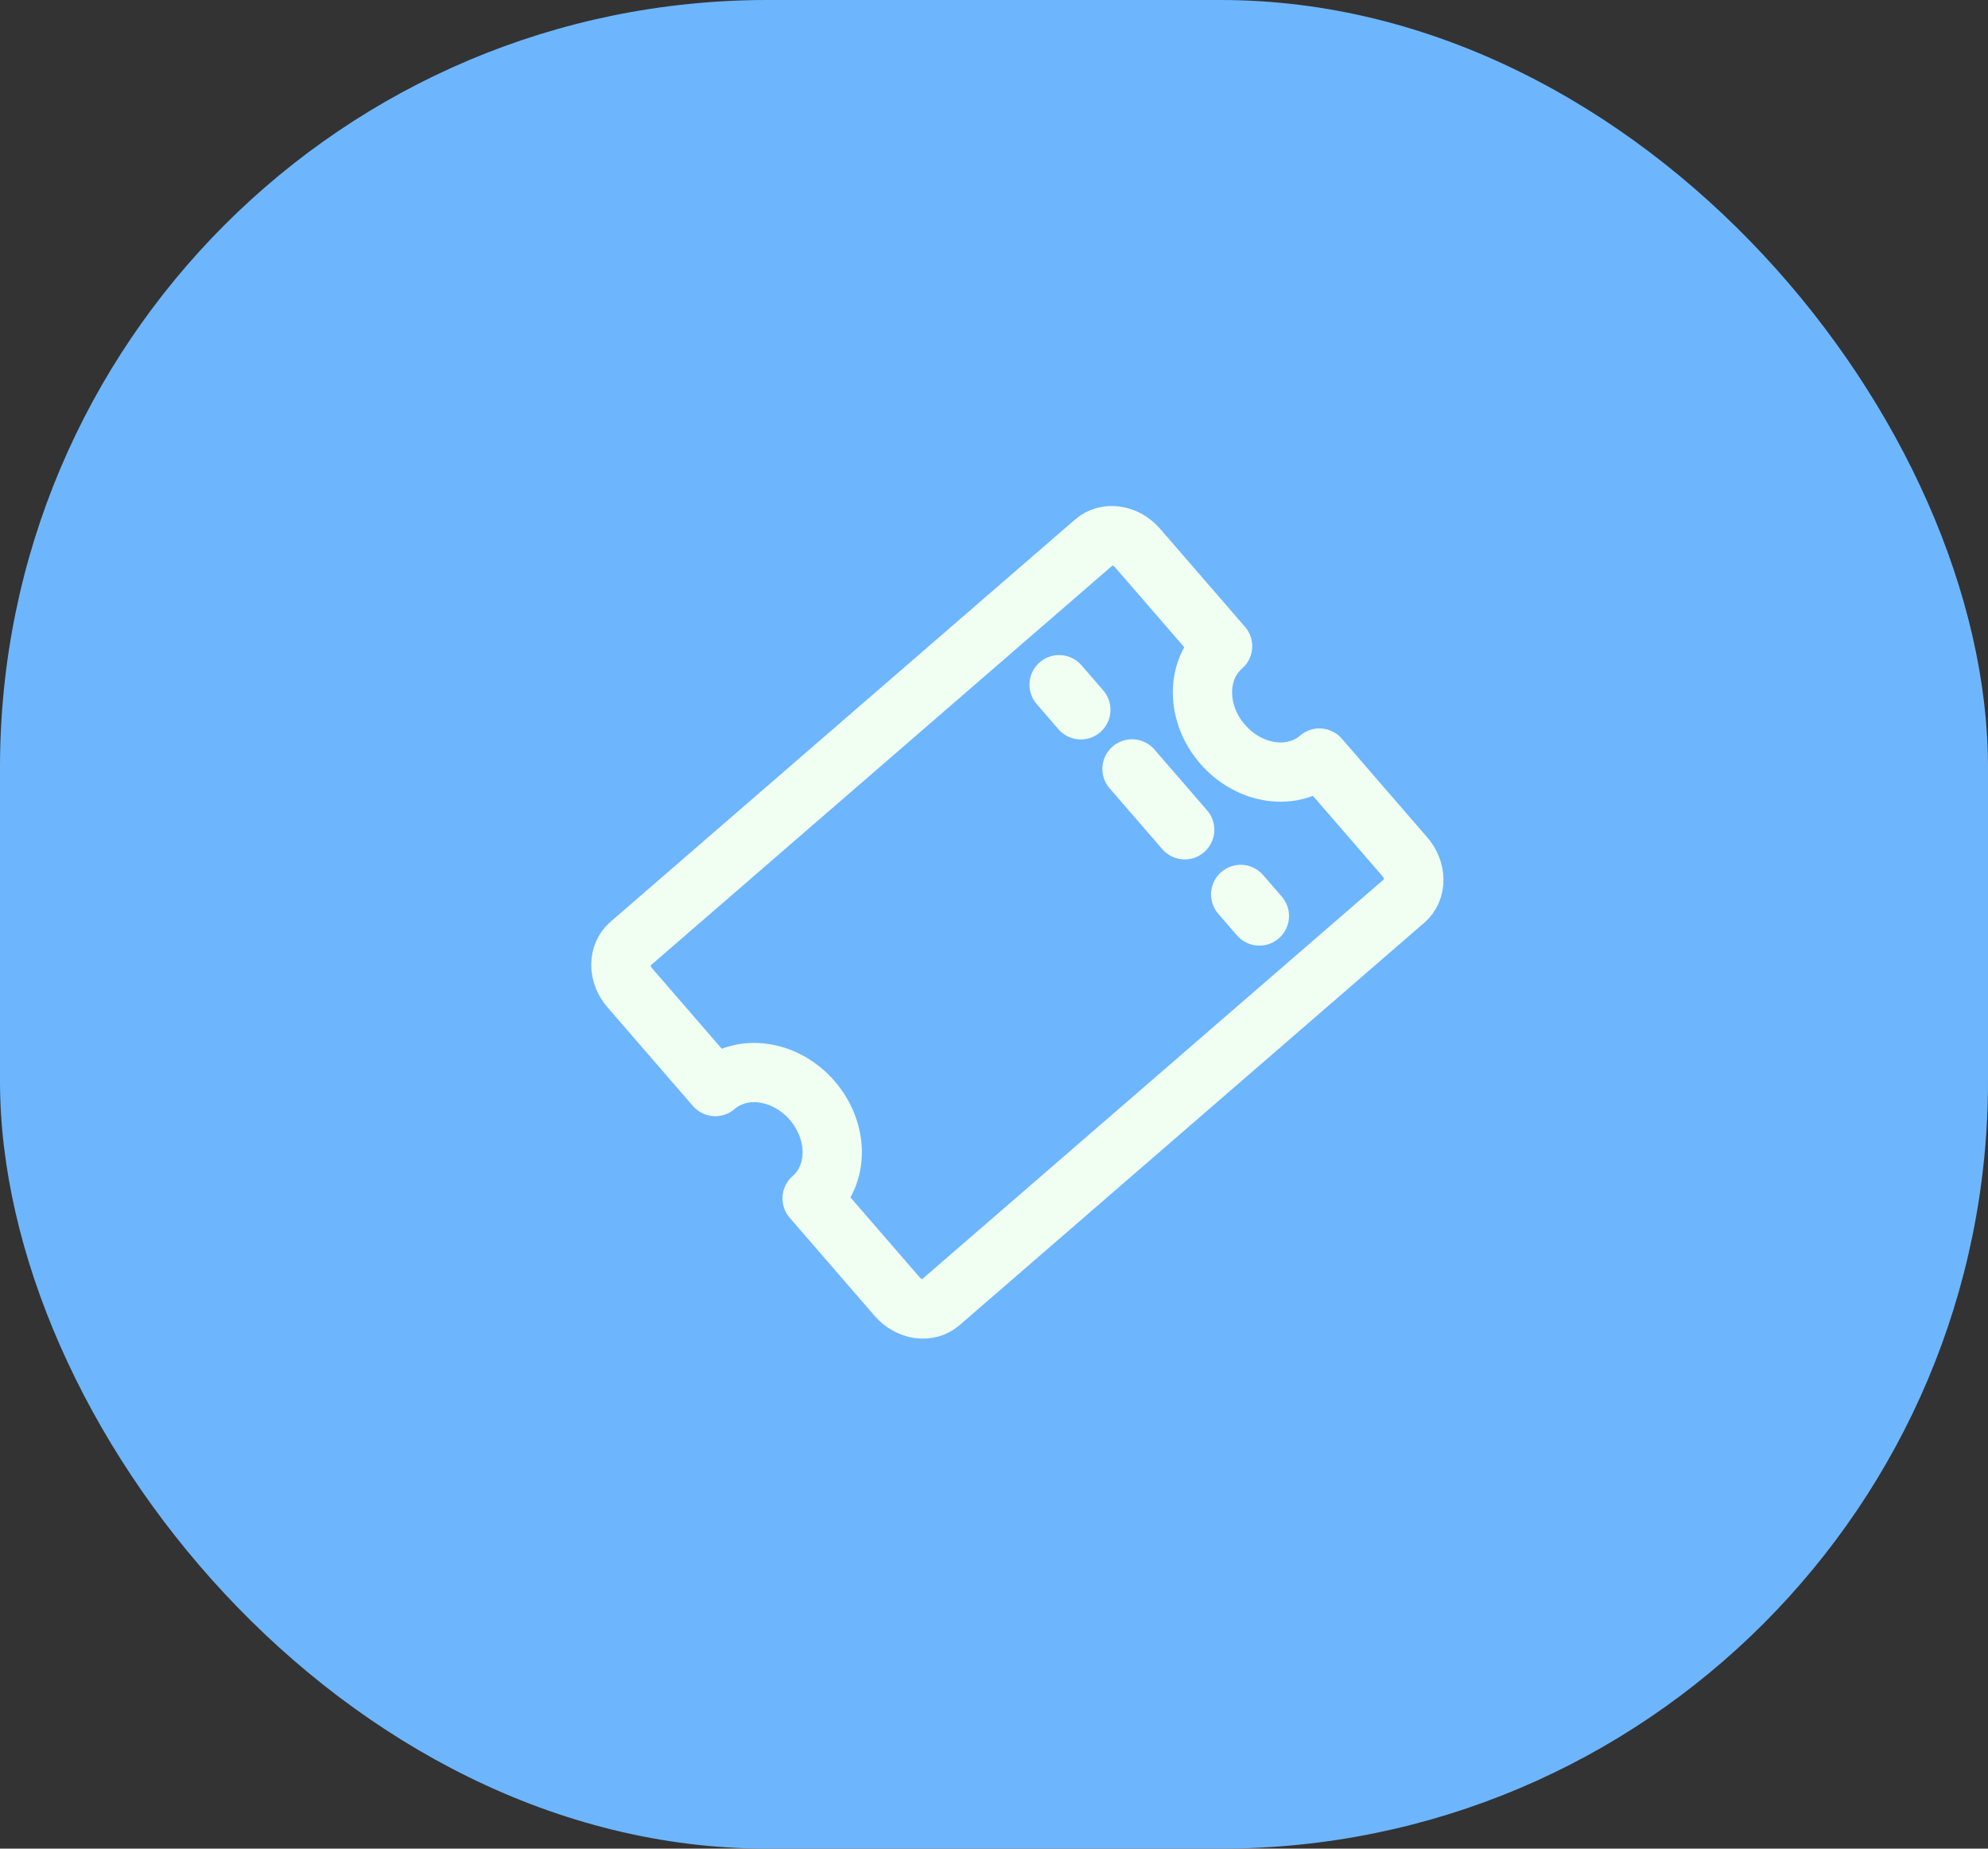 <svg width="57" height="53" viewBox="0 0 57 53" fill="none" xmlns="http://www.w3.org/2000/svg">
<rect x="0" y="0" width="57" height="53" fill="#333333" stroke="none"/>
<rect width="57" height="53" rx="22" fill="#6DB6FE"/>
<path d="M30.367 19.63L30.99 20.35M32.457 22.044L33.968 23.789M35.573 25.643L36.109 26.261M40.281 25.812L26.957 37.349C26.793 37.491 26.571 37.552 26.34 37.519C26.108 37.486 25.887 37.361 25.723 37.173L23.285 34.357C23.654 34.038 23.861 33.563 23.862 33.037C23.862 32.511 23.656 31.977 23.289 31.553C23.107 31.342 22.891 31.164 22.652 31.029C22.414 30.895 22.159 30.807 21.901 30.77C21.642 30.732 21.387 30.747 21.148 30.812C20.909 30.878 20.692 30.993 20.509 31.151L18.056 28.318C17.893 28.13 17.801 27.892 17.802 27.659C17.802 27.425 17.894 27.214 18.058 27.072L31.382 15.535C31.546 15.393 31.768 15.332 31.999 15.365C32.231 15.398 32.452 15.523 32.616 15.711L35.054 18.527C34.871 18.686 34.726 18.884 34.627 19.111C34.528 19.338 34.477 19.589 34.477 19.85C34.477 20.111 34.528 20.376 34.627 20.631C34.726 20.886 34.871 21.126 35.054 21.336C35.422 21.76 35.92 22.041 36.441 22.115C36.962 22.19 37.461 22.052 37.83 21.733L40.268 24.549C40.352 24.642 40.419 24.749 40.465 24.864C40.512 24.978 40.536 25.098 40.538 25.215C40.539 25.333 40.517 25.447 40.473 25.549C40.429 25.651 40.364 25.741 40.281 25.812Z" stroke="#F1FFF3" stroke-width="1.699" stroke-linecap="round" stroke-linejoin="round"/>
</svg>
